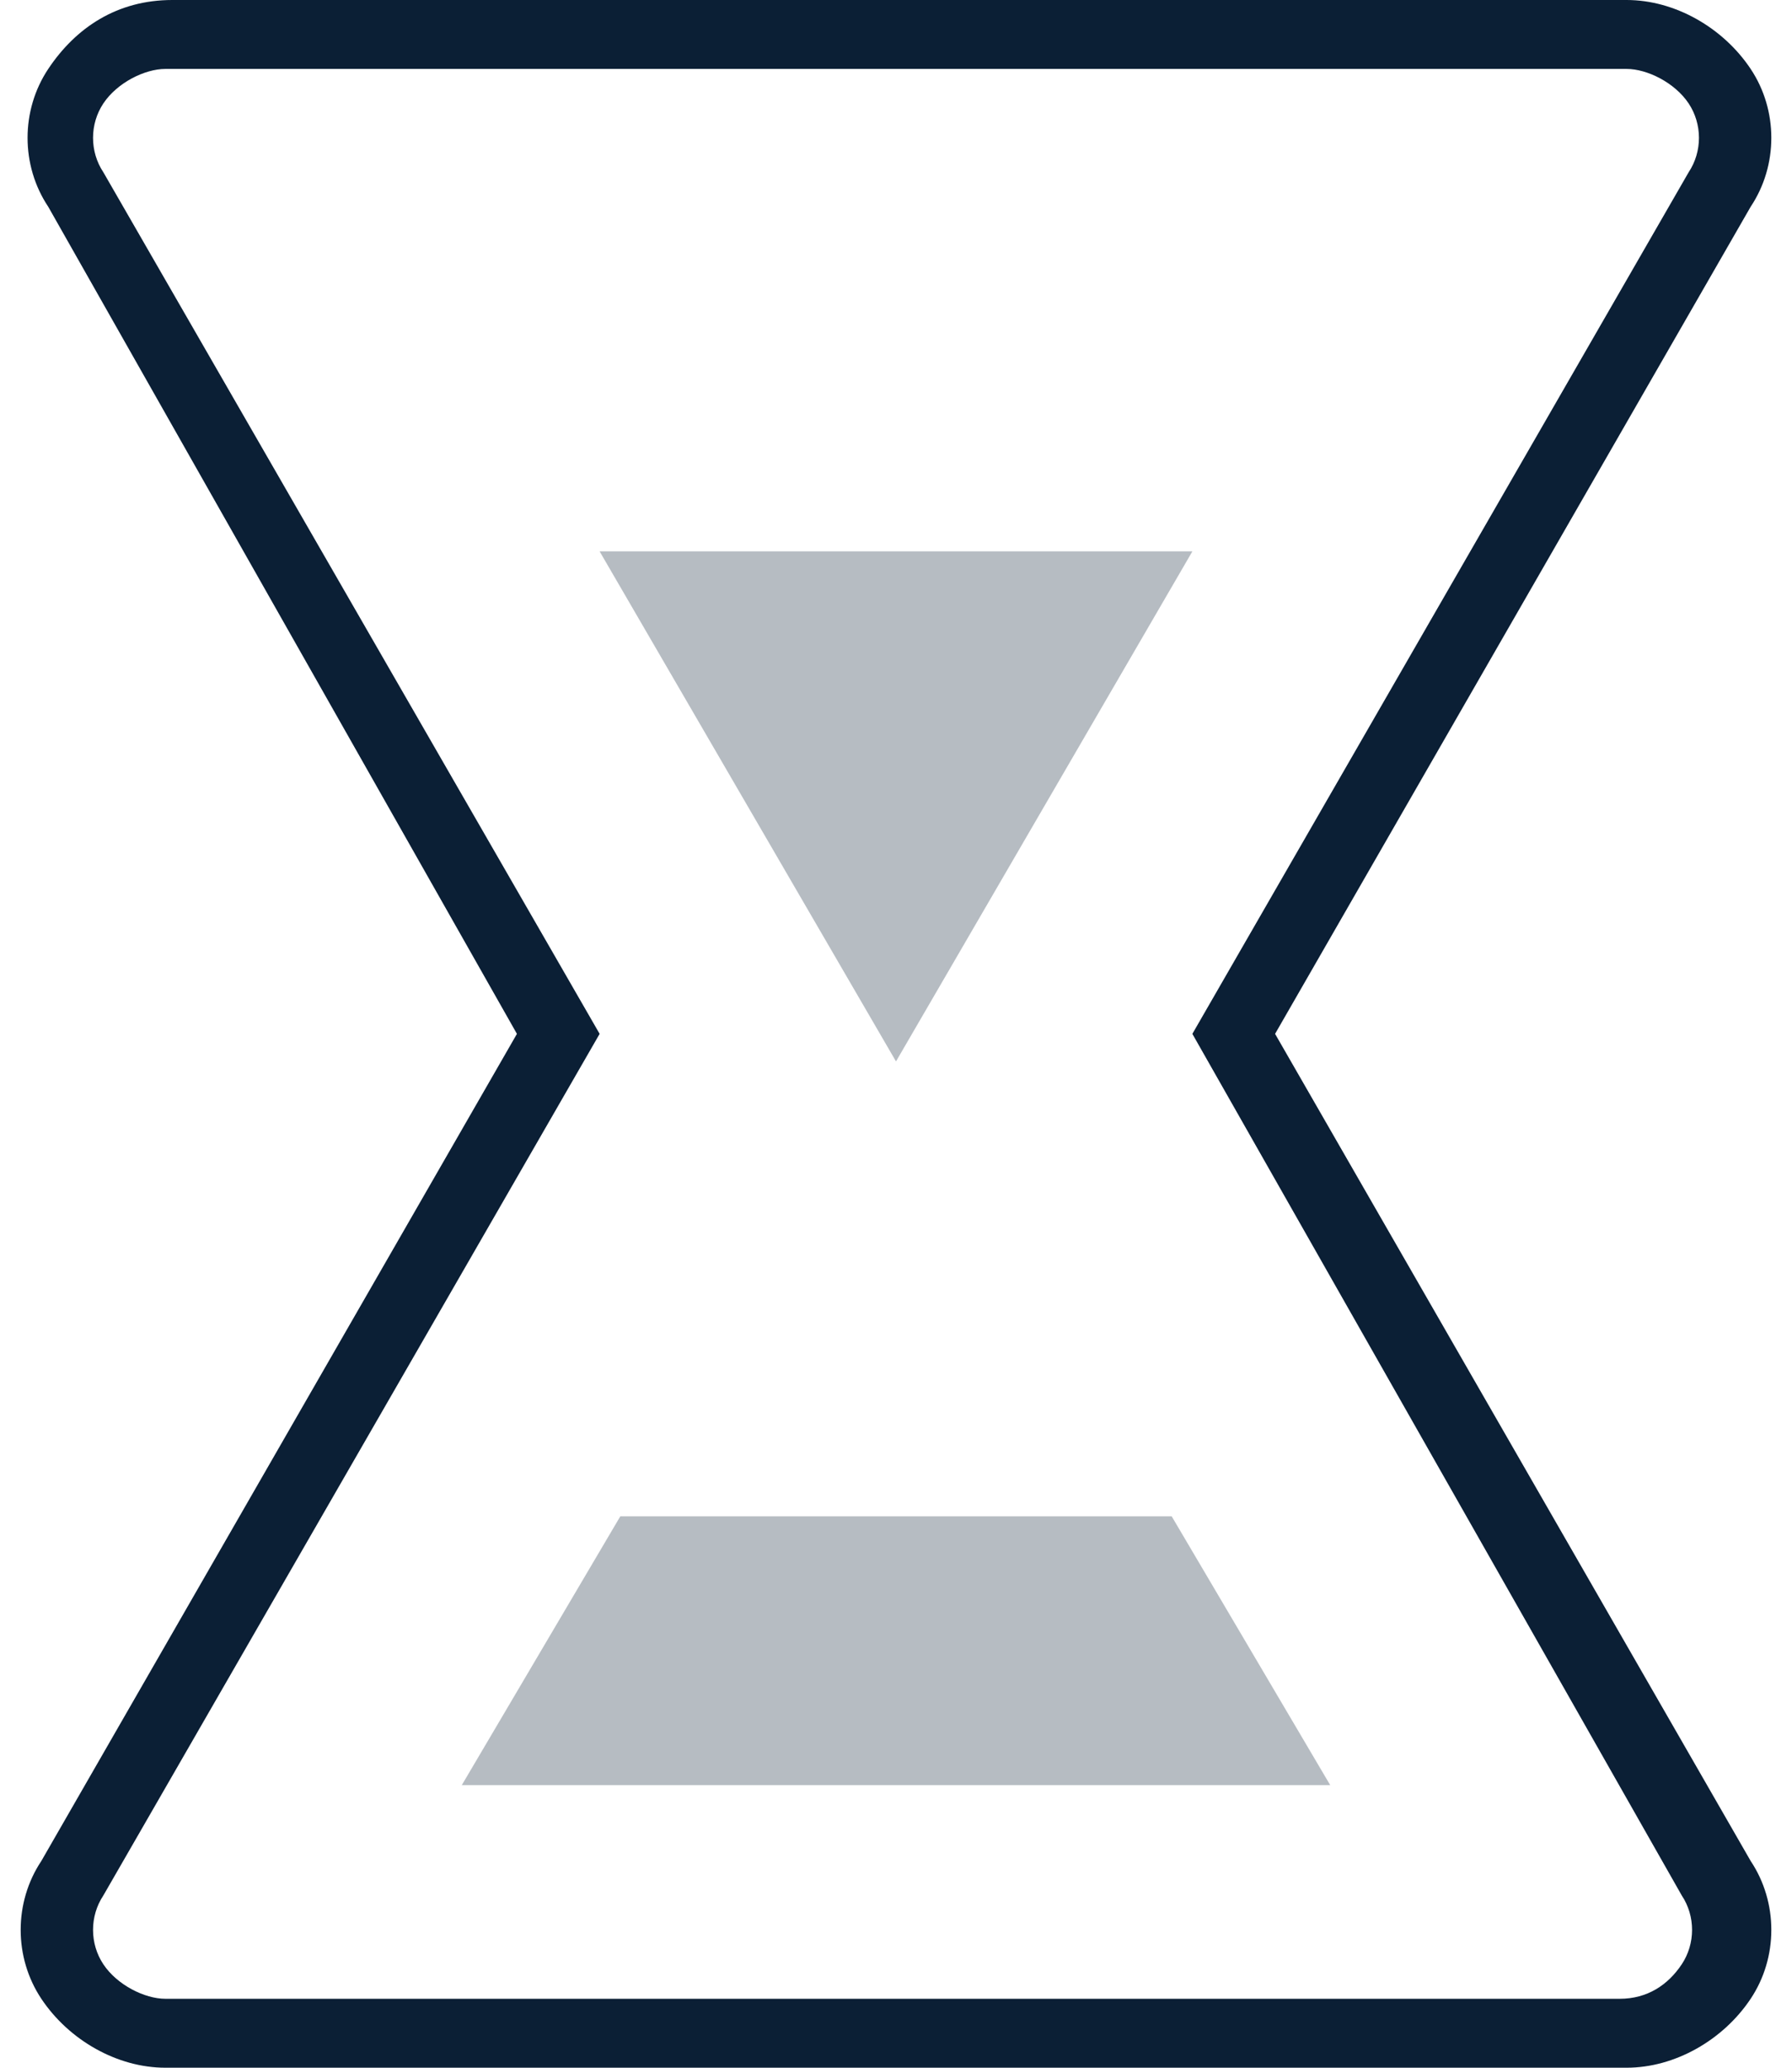 <svg xmlns="http://www.w3.org/2000/svg" width="26" height="30" viewBox="0 0 26 30"><g fill="none" fill-rule="evenodd"><path d="M-5-3h36v36H-5z"/><path fill="#0B1F35" d="M23.6 30H2.4c-.7 0-1.4-.4-1.8-1-.4-.6-.4-1.4 0-2l6.9-12L.7 3C.3 2.4.3 1.6.7 1c.4-.6 1-1 1.8-1h21.1c.7 0 1.4.4 1.8 1 .4.6.4 1.4 0 2l-6.9 12 6.9 12c.4.6.4 1.4 0 2-.4.6-1.1 1-1.8 1zM2.4 1c-.3 0-.7.2-.9.5-.2.3-.2.7 0 1L8.7 15 1.5 27.5c-.2.3-.2.7 0 1 .2.3.6.5.9.5h21.1c.4 0 .7-.2.9-.5.2-.3.2-.7 0-1L17.3 15l7.2-12.5c.2-.3.2-.7 0-1-.2-.3-.6-.5-.9-.5H2.4z"/><path fill="#0B1F35" d="M17 22H9l-2.3 3.9h12.6zM8.7 8l4.3 7.4L17.3 8z" opacity=".3"/></g></svg>